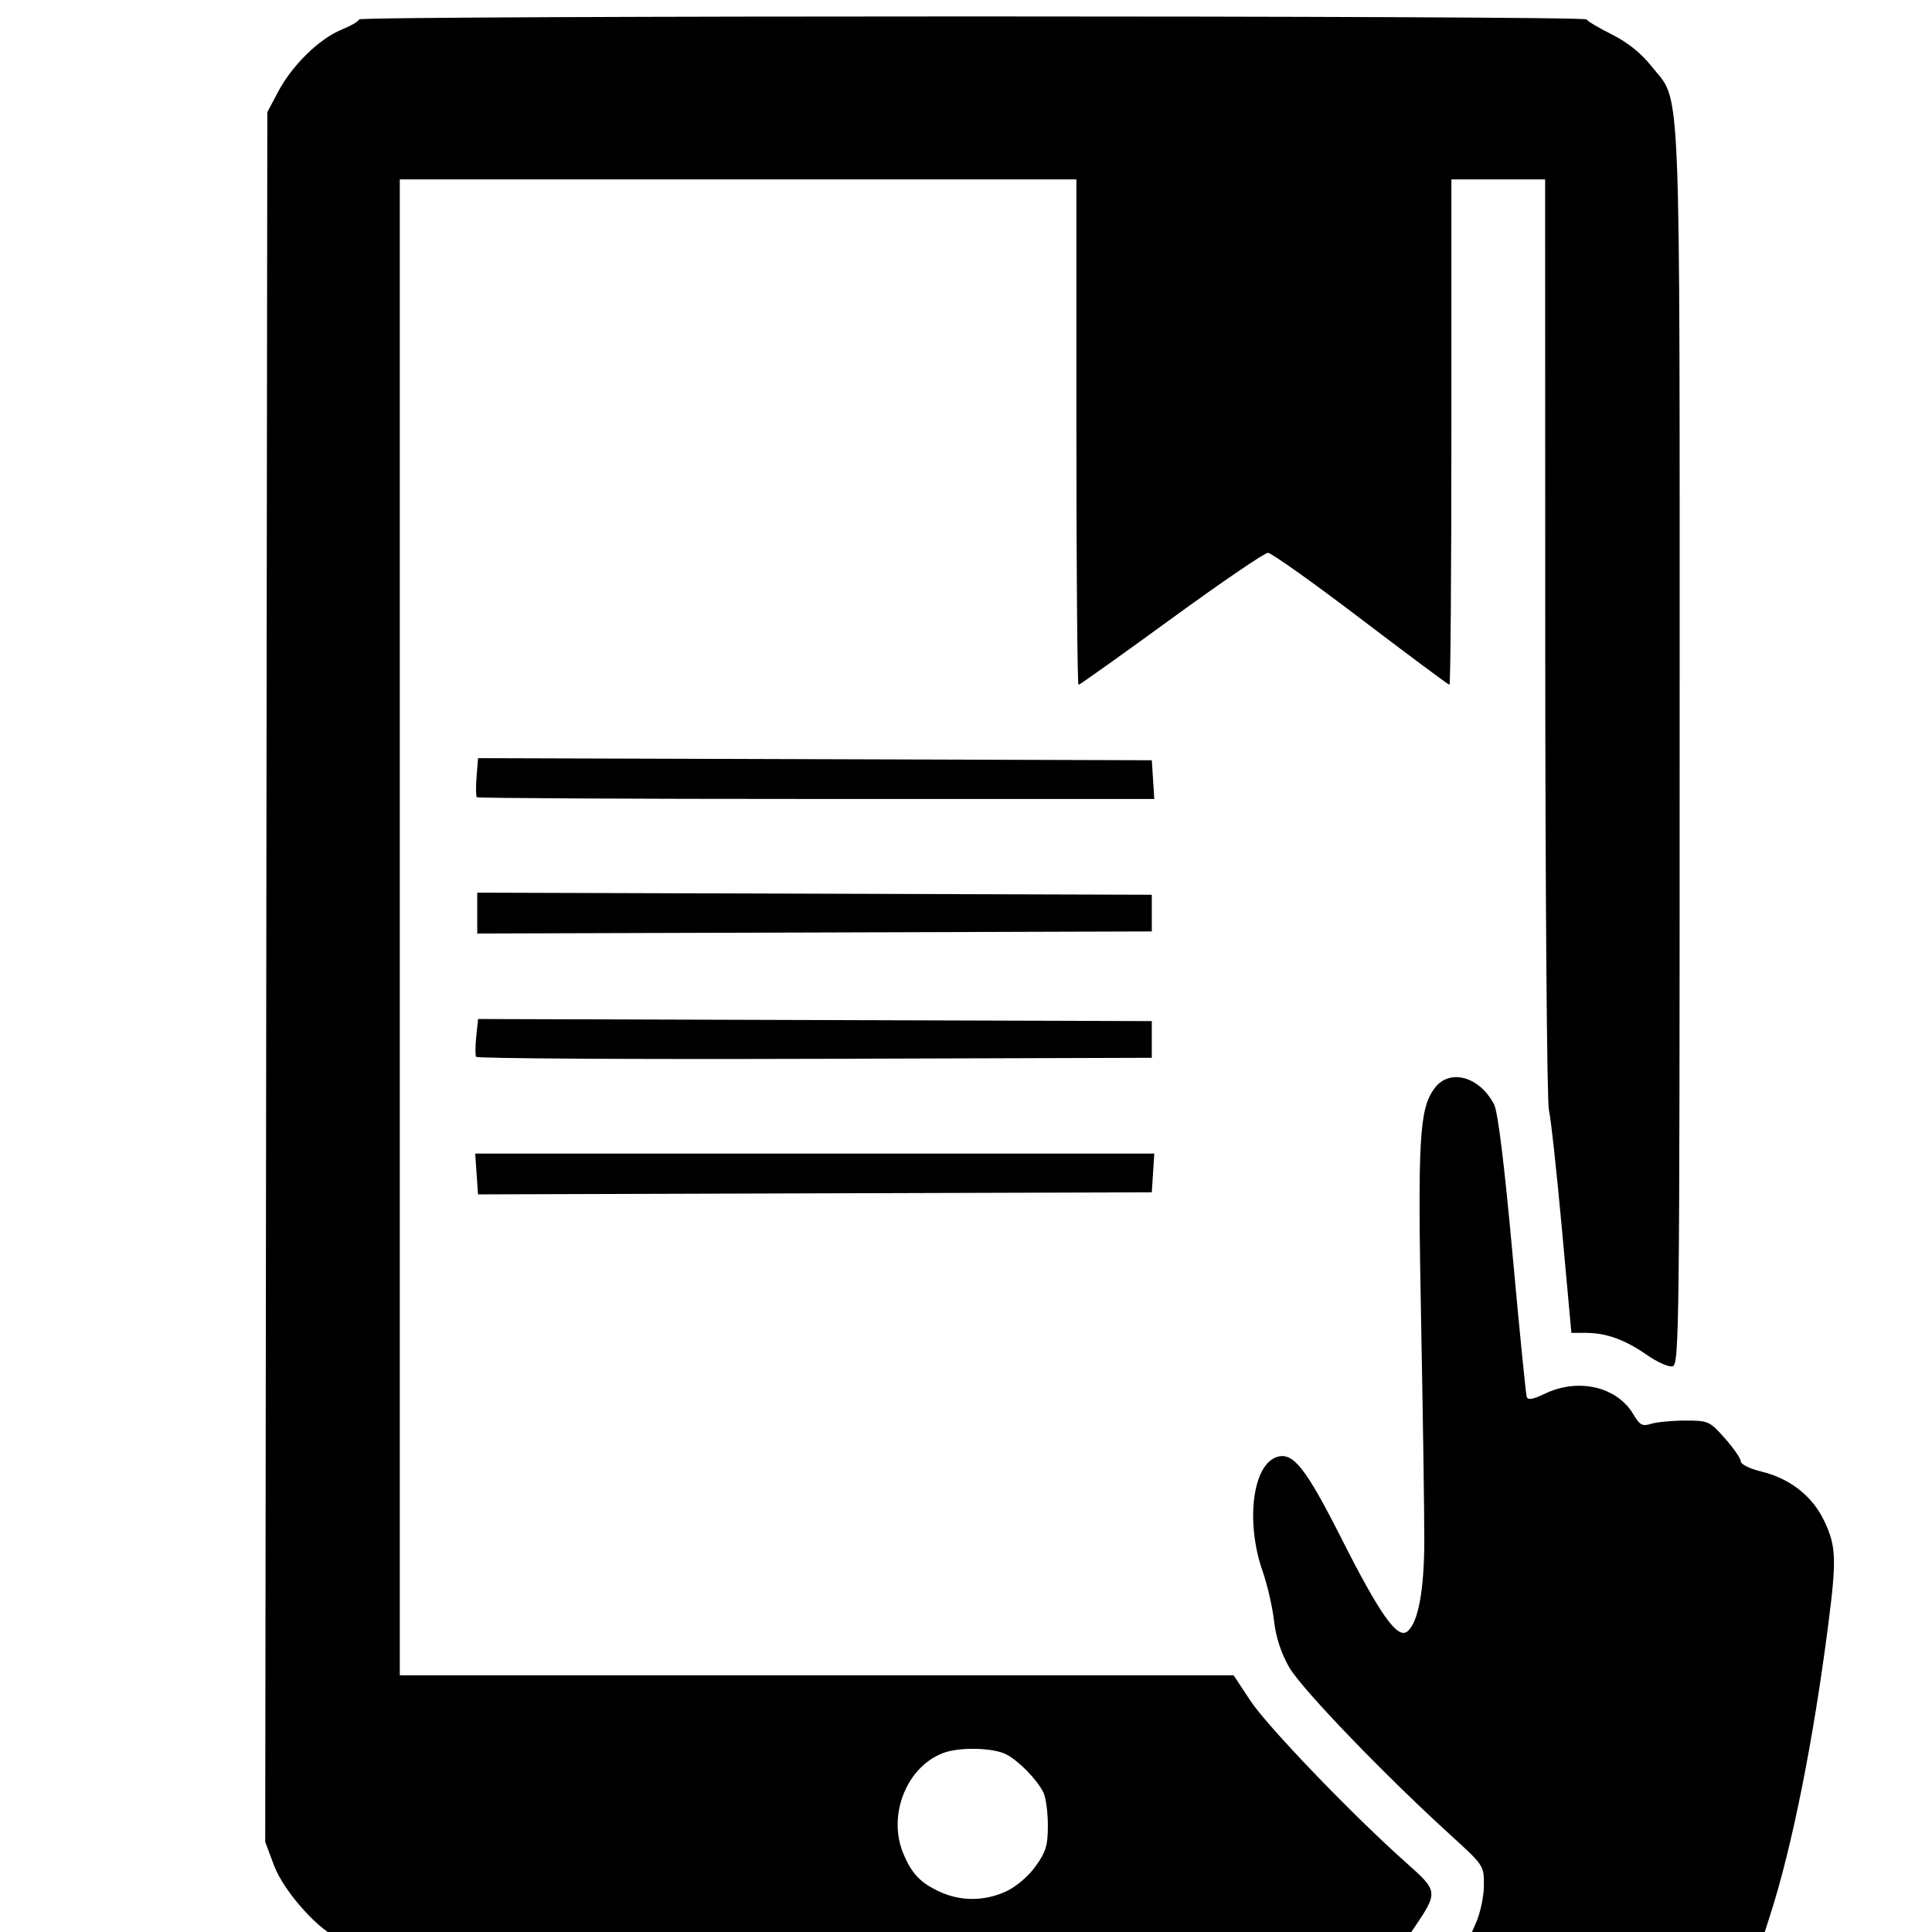 <?xml version="1.0" encoding="UTF-8" standalone="no"?>
<!-- Created with Inkscape (http://www.inkscape.org/) -->

<svg
   xmlns:dc="http://purl.org/dc/elements/1.1/"
   xmlns:cc="http://creativecommons.org/ns#"
   xmlns:rdf="http://www.w3.org/1999/02/22-rdf-syntax-ns#"
   xmlns:svg="http://www.w3.org/2000/svg"
   xmlns="http://www.w3.org/2000/svg"
   xmlns:sodipodi="http://sodipodi.sourceforge.net/DTD/sodipodi-0.dtd"
   xmlns:inkscape="http://www.inkscape.org/namespaces/inkscape"
   version="1.1"
   id="svg5640"
   width="474"
   height="474"
   viewBox="0 0 474 474"
   sodipodi:docname="report.svg"
   inkscape:version="0.92.3 (2405546, 2018-03-11)">
  <defs
     id="defs5644" />
  <sodipodi:namedview
     pagecolor="#ffffff"
     bordercolor="#666666"
     borderopacity="1"
     objecttolerance="10"
     gridtolerance="10"
     guidetolerance="10"
     inkscape:pageopacity="0"
     inkscape:pageshadow="2"
     inkscape:window-width="1807"
     inkscape:window-height="1586"
     id="namedview5642"
     showgrid="false"
     inkscape:zoom="0.4978903"
     inkscape:cx="451.90678"
     inkscape:cy="-245.0339"
     inkscape:window-x="1089"
     inkscape:window-y="269"
     inkscape:window-maximized="0"
     inkscape:current-layer="svg5640" />
  <path
     style="fill:#000000"
     d="m 86.085,477.125 c 0,-0.49 -1.185,-1.189 -2.632,-1.552 -4.513,-1.133 -13.767,-11.335 -16.214,-17.875 l -2.172,-5.805 0.259,-212.188 0.259,-212.188 2.646,-5 c 3.425,-6.472 10.053,-12.973 15.518,-15.22 2.381,-0.979 4.331,-2.117 4.333,-2.53 0.005,-0.981 300.735,-0.981 301.17,0 0.183,0.412 2.977,2.072 6.209,3.688 3.868,1.934 7.193,4.605 9.731,7.815 7.362,9.314 6.894,-2.022 6.894,166.854 0,143.716 -0.093,151.764 -1.75,152.105 -0.963,0.198 -3.775,-1.055 -6.25,-2.784 -5.362,-3.745 -9.991,-5.429 -14.928,-5.429 h -3.63 l -2.325,-25.492 c -1.279,-14.021 -2.717,-27.183 -3.197,-29.25 -0.48,-2.067 -0.883,-54.271 -0.896,-116.008 l -0.024,-112.25 h -11.5 -11.5 v 62 c 0,34.1 -0.212,62 -0.471,62 -0.259,0 -10.046,-7.284 -21.75,-16.187 -11.704,-8.903 -21.954,-16.192 -22.779,-16.198 -0.825,-0.006 -11.503,7.278 -23.73,16.187 -12.226,8.909 -22.464,16.198 -22.75,16.198 -0.286,0 -0.52,-27.9 -0.52,-62 V 44.017 h -83 -83 v 183.5 183.5 h 102.288 102.288 l 4.119,6.25 c 4.139,6.281 25.119,28.1 38.179,39.707 7.95,7.065 7.961,7.165 1.816,16.267 l -3.189,4.724 -128.75,0.026 C 140.085,478.006 86.085,477.643 86.085,477.125 Z M 246.773,464.072 c 2.44,-1.108 5.466,-3.666 7.25,-6.128 2.594,-3.581 3.062,-5.13 3.062,-10.142 0,-3.254 -0.505,-6.899 -1.122,-8.1 -1.659,-3.229 -6.004,-7.667 -9.078,-9.274 -3.192,-1.667 -11.505,-1.852 -15.485,-0.344 -8.991,3.407 -13.699,15.291 -9.777,24.679 2.072,4.959 4.204,7.189 8.962,9.374 5.134,2.358 10.904,2.335 16.188,-0.065 z m 113.312,13.055 c 0,-0.49 0.89,-2.852 1.978,-5.25 1.093,-2.409 1.988,-6.558 2,-9.275 0.022,-4.892 -0.018,-4.952 -8.228,-12.428 -16.366,-14.901 -36.579,-35.928 -39.567,-41.16 -1.977,-3.461 -3.256,-7.397 -3.703,-11.393 -0.376,-3.357 -1.629,-8.804 -2.784,-12.104 -4.241,-12.11 -2.482,-26.164 3.514,-28.067 3.95,-1.254 7.042,2.654 15.79,19.951 9.553,18.888 13.797,24.859 16.232,22.838 2.624,-2.178 4.09,-10.032 4.123,-22.086 0.017,-6.4 -0.335,-30.762 -0.784,-54.137 -0.857,-44.664 -0.437,-51.961 3.282,-57 3.655,-4.953 11.052,-2.952 14.624,3.955 0.933,1.804 2.518,14.668 4.519,36.662 1.695,18.636 3.264,34.417 3.487,35.069 0.288,0.844 1.56,0.628 4.412,-0.75 8.21,-3.967 17.731,-1.762 21.746,5.034 1.574,2.664 2.214,3.008 4.352,2.338 1.379,-0.432 5.146,-0.791 8.372,-0.797 5.674,-0.011 5.992,0.131 9.75,4.368 2.137,2.408 3.885,4.951 3.885,5.65 0,0.699 2.242,1.809 4.981,2.467 7.135,1.712 12.69,6.102 15.582,12.314 2.84,6.1 2.953,9.247 0.902,25.232 -3.651,28.459 -8.857,54.517 -14.225,71.208 l -2.653,8.25 h -35.794 c -20.271,0 -35.794,-0.386 -35.794,-0.891 z m -243.153,-189.104 -0.347,-5.006 83.305,6.2e-4 83.305,6.2e-4 -0.305,4.75 -0.305,4.75 -82.653,0.256 -82.653,0.256 z m -0.129,-28.749 c -0.224,-0.416 -0.204,-2.671 0.043,-5.012 l 0.45,-4.256 82.644,0.256 82.644,0.256 v 4.5 4.5 l -82.687,0.256 c -45.478,0.141 -82.871,-0.084 -83.094,-0.5 z m 0.282,-35.256 v -5.012 l 82.75,0.256 82.75,0.256 v 4.5 4.5 l -82.75,0.256 -82.75,0.256 z m -0.096,-28.429 c -0.236,-0.236 -0.266,-2.489 -0.066,-5.006 l 0.364,-4.576 82.649,0.256 82.649,0.256 0.305,4.75 0.305,4.75 h -82.888 c -45.589,0 -83.081,-0.193 -83.318,-0.429 z"
     id="path6193"
     inkscape:connector-curvature="0" />
</svg>
